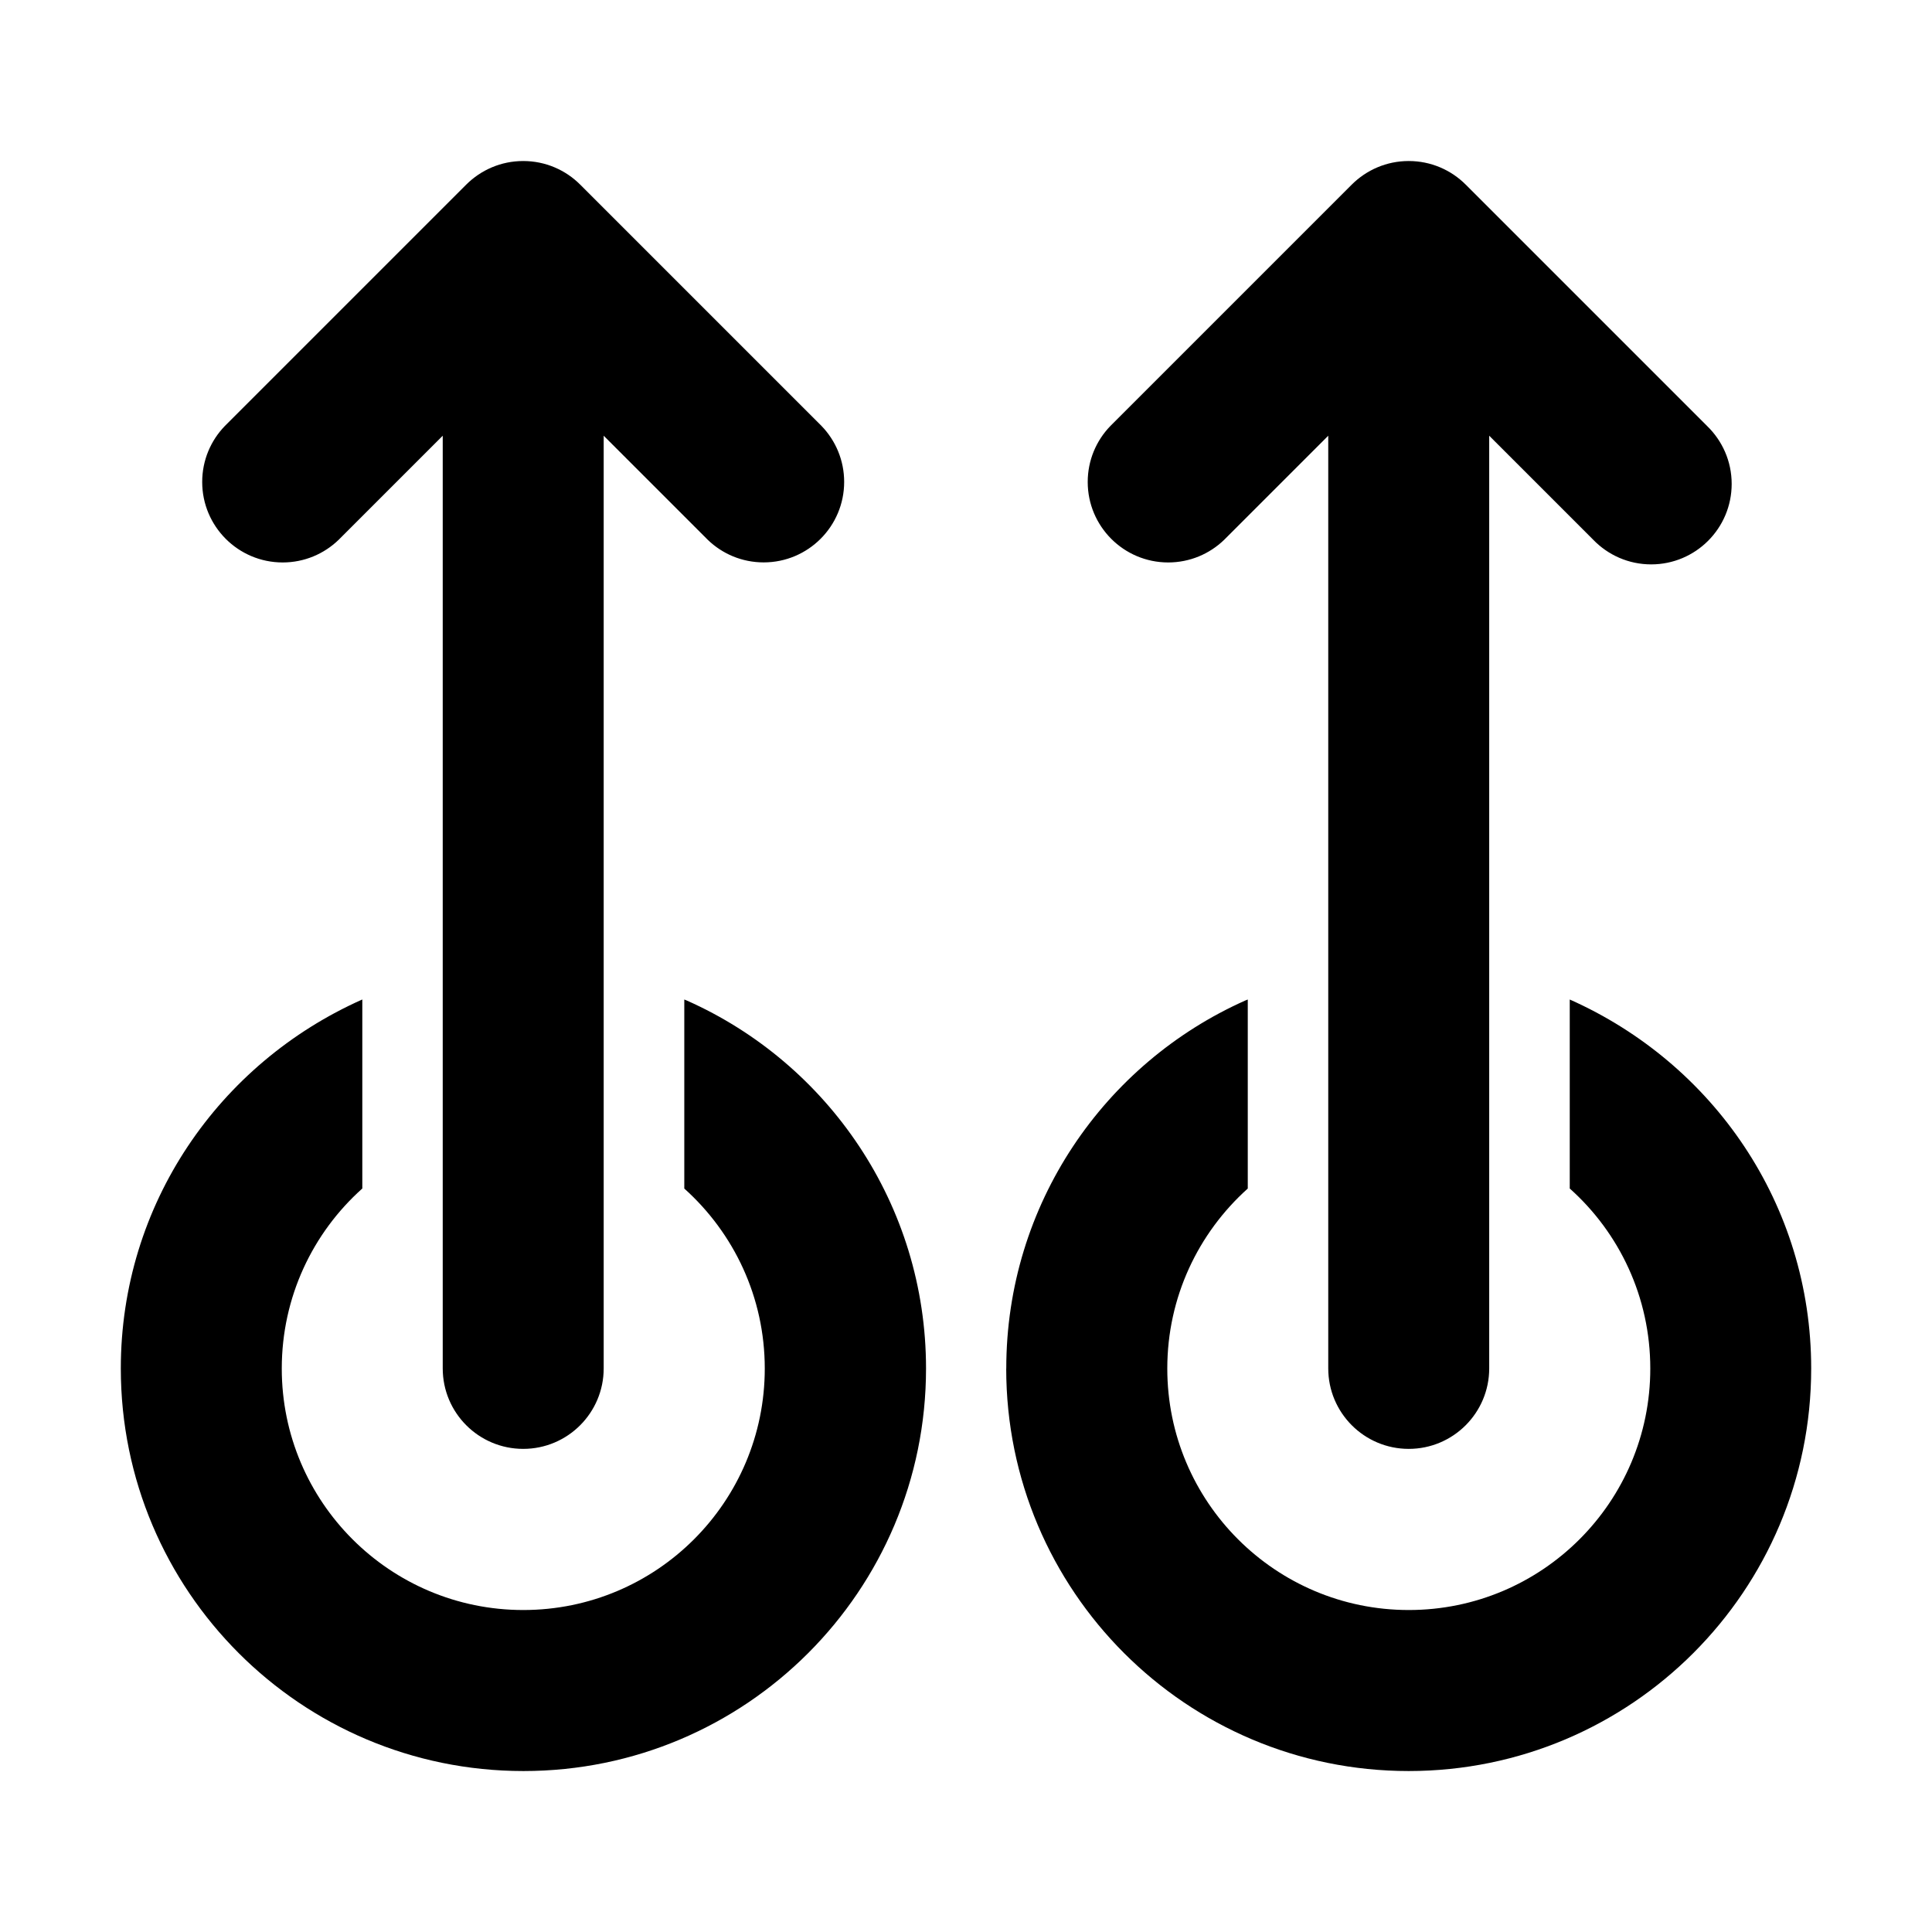 <!-- Generated by IcoMoon.io -->
<svg version="1.1" xmlns="http://www.w3.org/2000/svg" width="32" height="32" viewBox="0 0 32 32">
<title>double-swipe-up-filled</title>
<path d="M24.276 3.057c-0.241-0.241-0.575-0.39-0.943-0.39s-0.701 0.149-0.943 0.39l-4 4c-0.232 0.24-0.374 0.566-0.374 0.926 0 0.736 0.597 1.333 1.333 1.333 0.36 0 0.687-0.143 0.927-0.375l1.724-1.724v15.448c0 0.736 0.597 1.333 1.333 1.333s1.333-0.597 1.333-1.333v0-15.448l1.724 1.724c0.243 0.251 0.583 0.407 0.959 0.407 0.736 0 1.333-0.597 1.333-1.333 0-0.376-0.156-0.716-0.407-0.959l-4-4zM16.667 22.667c0-0 0-0.001 0-0.001 0-2.718 1.626-5.055 3.958-6.094l0.042-0.017v3.131c-0.82 0.736-1.333 1.799-1.333 2.981 0 2.209 1.791 4 4 4s4-1.791 4-4c0-1.183-0.513-2.246-1.33-2.978l-0.004-0.003v-3.131c2.374 1.056 3.999 3.393 3.999 6.111 0 3.682-2.984 6.667-6.666 6.668h-0c-3.682 0-6.667-2.985-6.667-6.667v0zM6 16.555c-2.374 1.056-3.999 3.393-3.999 6.111 0 3.682 2.984 6.667 6.666 6.668h0c0.001 0 0.003 0 0.004 0 3.682 0 6.667-2.985 6.667-6.667 0-2.719-1.628-5.058-3.962-6.095l-0.042-0.017v3.131c0.82 0.736 1.333 1.799 1.333 2.981 0 2.209-1.791 4-4 4s-4-1.791-4-4c0-1.183 0.513-2.246 1.33-2.978l0.004-0.003v-3.131zM9.609 3.057c-0.241-0.241-0.575-0.39-0.943-0.39s-0.701 0.149-0.943 0.39l-4 4c-0.232 0.24-0.374 0.566-0.374 0.926 0 0.736 0.597 1.333 1.333 1.333 0.36 0 0.687-0.143 0.927-0.375l1.724-1.724v15.448c0 0.736 0.597 1.333 1.333 1.333s1.333-0.597 1.333-1.333v0-15.448l1.724 1.724c0.24 0.232 0.566 0.374 0.926 0.374 0.736 0 1.333-0.597 1.333-1.333 0-0.36-0.143-0.687-0.375-0.927l-4-4z"></path>
</svg>
